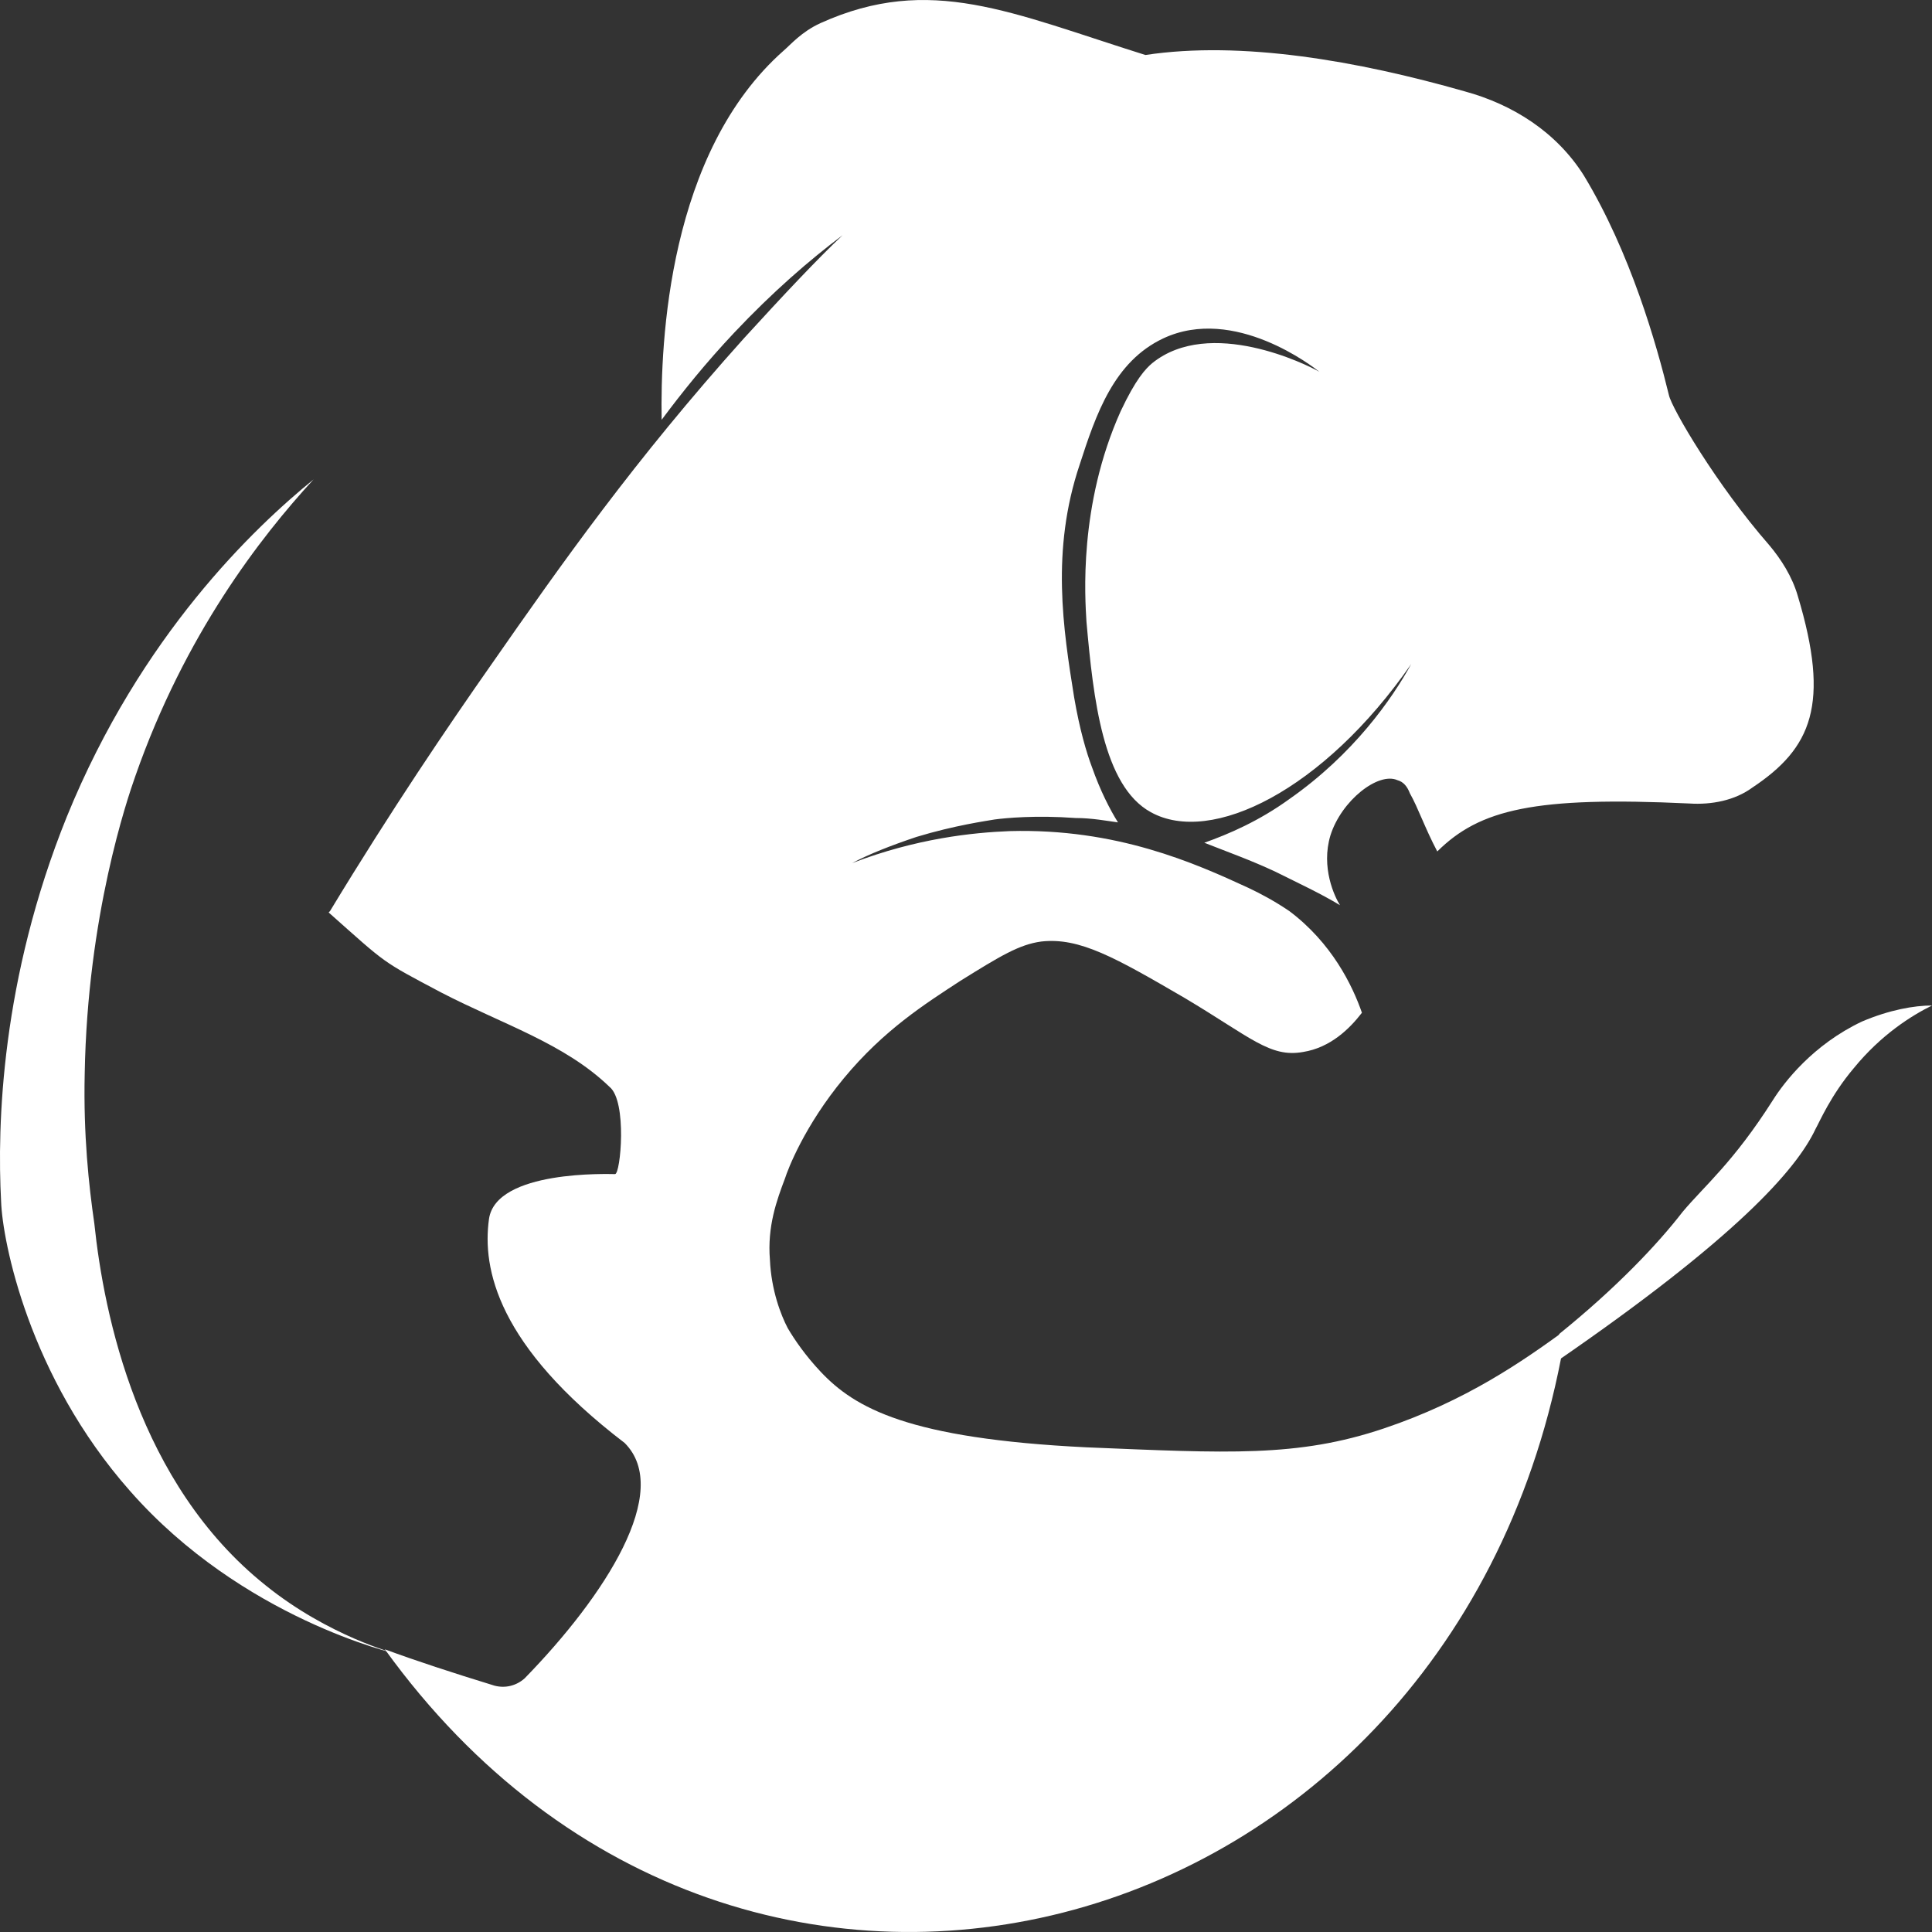 <svg width="45" height="45" viewBox="0 0 45 45" fill="none" xmlns="http://www.w3.org/2000/svg">
<rect x="0" y="0" width="45" height="45" fill="#333333" stroke="none"/>
<path d="M14.549 33.609C11.581 31.341 11.23 29.547 11.389 28.396C11.549 27.245 14.198 27.347 14.326 27.347C14.454 27.347 14.613 25.654 14.198 25.316C13.145 24.3 11.709 23.86 10.272 23.115C8.868 22.371 9.027 22.472 7.655 21.253L7.687 21.22C9.123 18.85 10.432 16.921 11.453 15.465C13.081 13.129 14.773 10.726 17.326 7.882C18.252 6.867 19.05 6.02 19.625 5.479C18.858 6.054 17.997 6.799 17.103 7.747C16.433 8.458 15.89 9.135 15.411 9.778C15.379 7.95 15.571 3.549 18.252 1.18C18.412 1.044 18.667 0.74 19.114 0.537C21.667 -0.614 23.551 0.3 26.679 1.281C28.913 0.943 31.626 1.417 34.116 2.128C35.233 2.432 36.254 3.075 36.893 4.091C37.978 5.885 38.584 8.018 38.872 9.202C38.935 9.507 39.989 11.301 41.202 12.689C41.489 13.028 41.744 13.434 41.872 13.874C42.638 16.413 42.191 17.428 40.819 18.342C40.404 18.647 39.861 18.748 39.35 18.715C35.744 18.545 34.467 18.85 33.477 19.832C33.19 19.29 33.031 18.816 32.839 18.478C32.775 18.308 32.679 18.207 32.552 18.173C32.105 17.97 31.243 18.647 30.988 19.459C30.764 20.204 31.083 20.881 31.211 21.084C30.764 20.813 30.253 20.576 29.711 20.306C29.136 20.035 28.562 19.832 28.051 19.629C28.626 19.425 29.328 19.121 30.03 18.613C31.53 17.564 32.424 16.277 32.871 15.465C30.828 18.41 28.211 19.696 26.806 18.918C25.689 18.308 25.466 16.277 25.306 14.483C25.274 13.942 25.115 11.775 26.104 9.575C26.455 8.83 26.679 8.593 26.838 8.458C28.179 7.375 30.445 8.492 30.732 8.661C30.605 8.559 28.753 7.104 27.094 7.882C25.945 8.424 25.529 9.643 25.146 10.827C24.476 12.825 24.764 14.652 25.019 16.244C25.146 16.988 25.306 17.53 25.434 17.868C25.625 18.41 25.849 18.85 26.04 19.155C25.785 19.121 25.434 19.053 25.051 19.053C24.125 18.985 23.423 19.053 23.168 19.087C22.976 19.121 22.242 19.222 21.348 19.493C20.742 19.696 20.231 19.899 19.848 20.103C21.348 19.527 22.657 19.392 23.519 19.358C26.008 19.29 27.828 20.103 29.073 20.678C29.36 20.813 29.679 20.983 30.03 21.22C31.02 21.964 31.498 22.946 31.722 23.589C31.434 23.962 30.988 24.402 30.349 24.503C29.583 24.639 29.136 24.165 27.604 23.251C25.976 22.303 25.146 21.829 24.253 21.93C23.742 21.998 23.295 22.269 22.37 22.845C21.54 23.386 20.582 23.995 19.656 25.113C18.731 26.23 18.348 27.245 18.284 27.448C18.092 27.956 17.869 28.565 17.933 29.344C17.965 30.055 18.188 30.63 18.348 30.935C18.507 31.206 18.763 31.578 19.114 31.95C19.912 32.797 21.157 33.508 25.306 33.711C28.594 33.846 30.222 33.948 32.233 33.271C34.148 32.627 35.456 31.713 36.478 30.969C34.18 45.389 17.39 50.095 8.964 38.416C9.698 38.687 10.528 38.958 11.517 39.262C11.773 39.33 12.028 39.262 12.219 39.093C14.102 37.163 15.667 34.726 14.549 33.609Z" fill="white"/>
<path d="M2.197 28.498C2.42 30.63 3.218 34.557 6.187 36.926C7.655 38.111 9.219 38.517 9.219 38.517C9.219 38.517 5.644 37.705 3.027 34.726C0.665 32.052 0.058 28.904 0.026 27.99C-0.07 26.196 0.026 22.811 1.558 19.019C3.282 14.788 5.931 12.283 7.304 11.166C6.059 12.52 4.303 14.788 3.154 18.072C2.963 18.613 2.037 21.321 1.973 25.011C1.941 26.433 2.069 27.617 2.197 28.498Z" fill="white"/>
<path d="M36.318 31.07C37.659 29.987 38.616 28.972 39.191 28.227C39.702 27.617 40.372 27.076 41.297 25.62C41.553 25.214 42.223 24.334 43.372 23.792C44.011 23.521 44.585 23.42 45 23.42C44.521 23.657 43.819 24.097 43.181 24.876C42.638 25.519 42.383 26.128 42.287 26.297C41.84 27.245 40.436 28.836 36.254 31.713C36.254 31.51 36.286 31.307 36.318 31.07Z" fill="white"/>
</svg>
